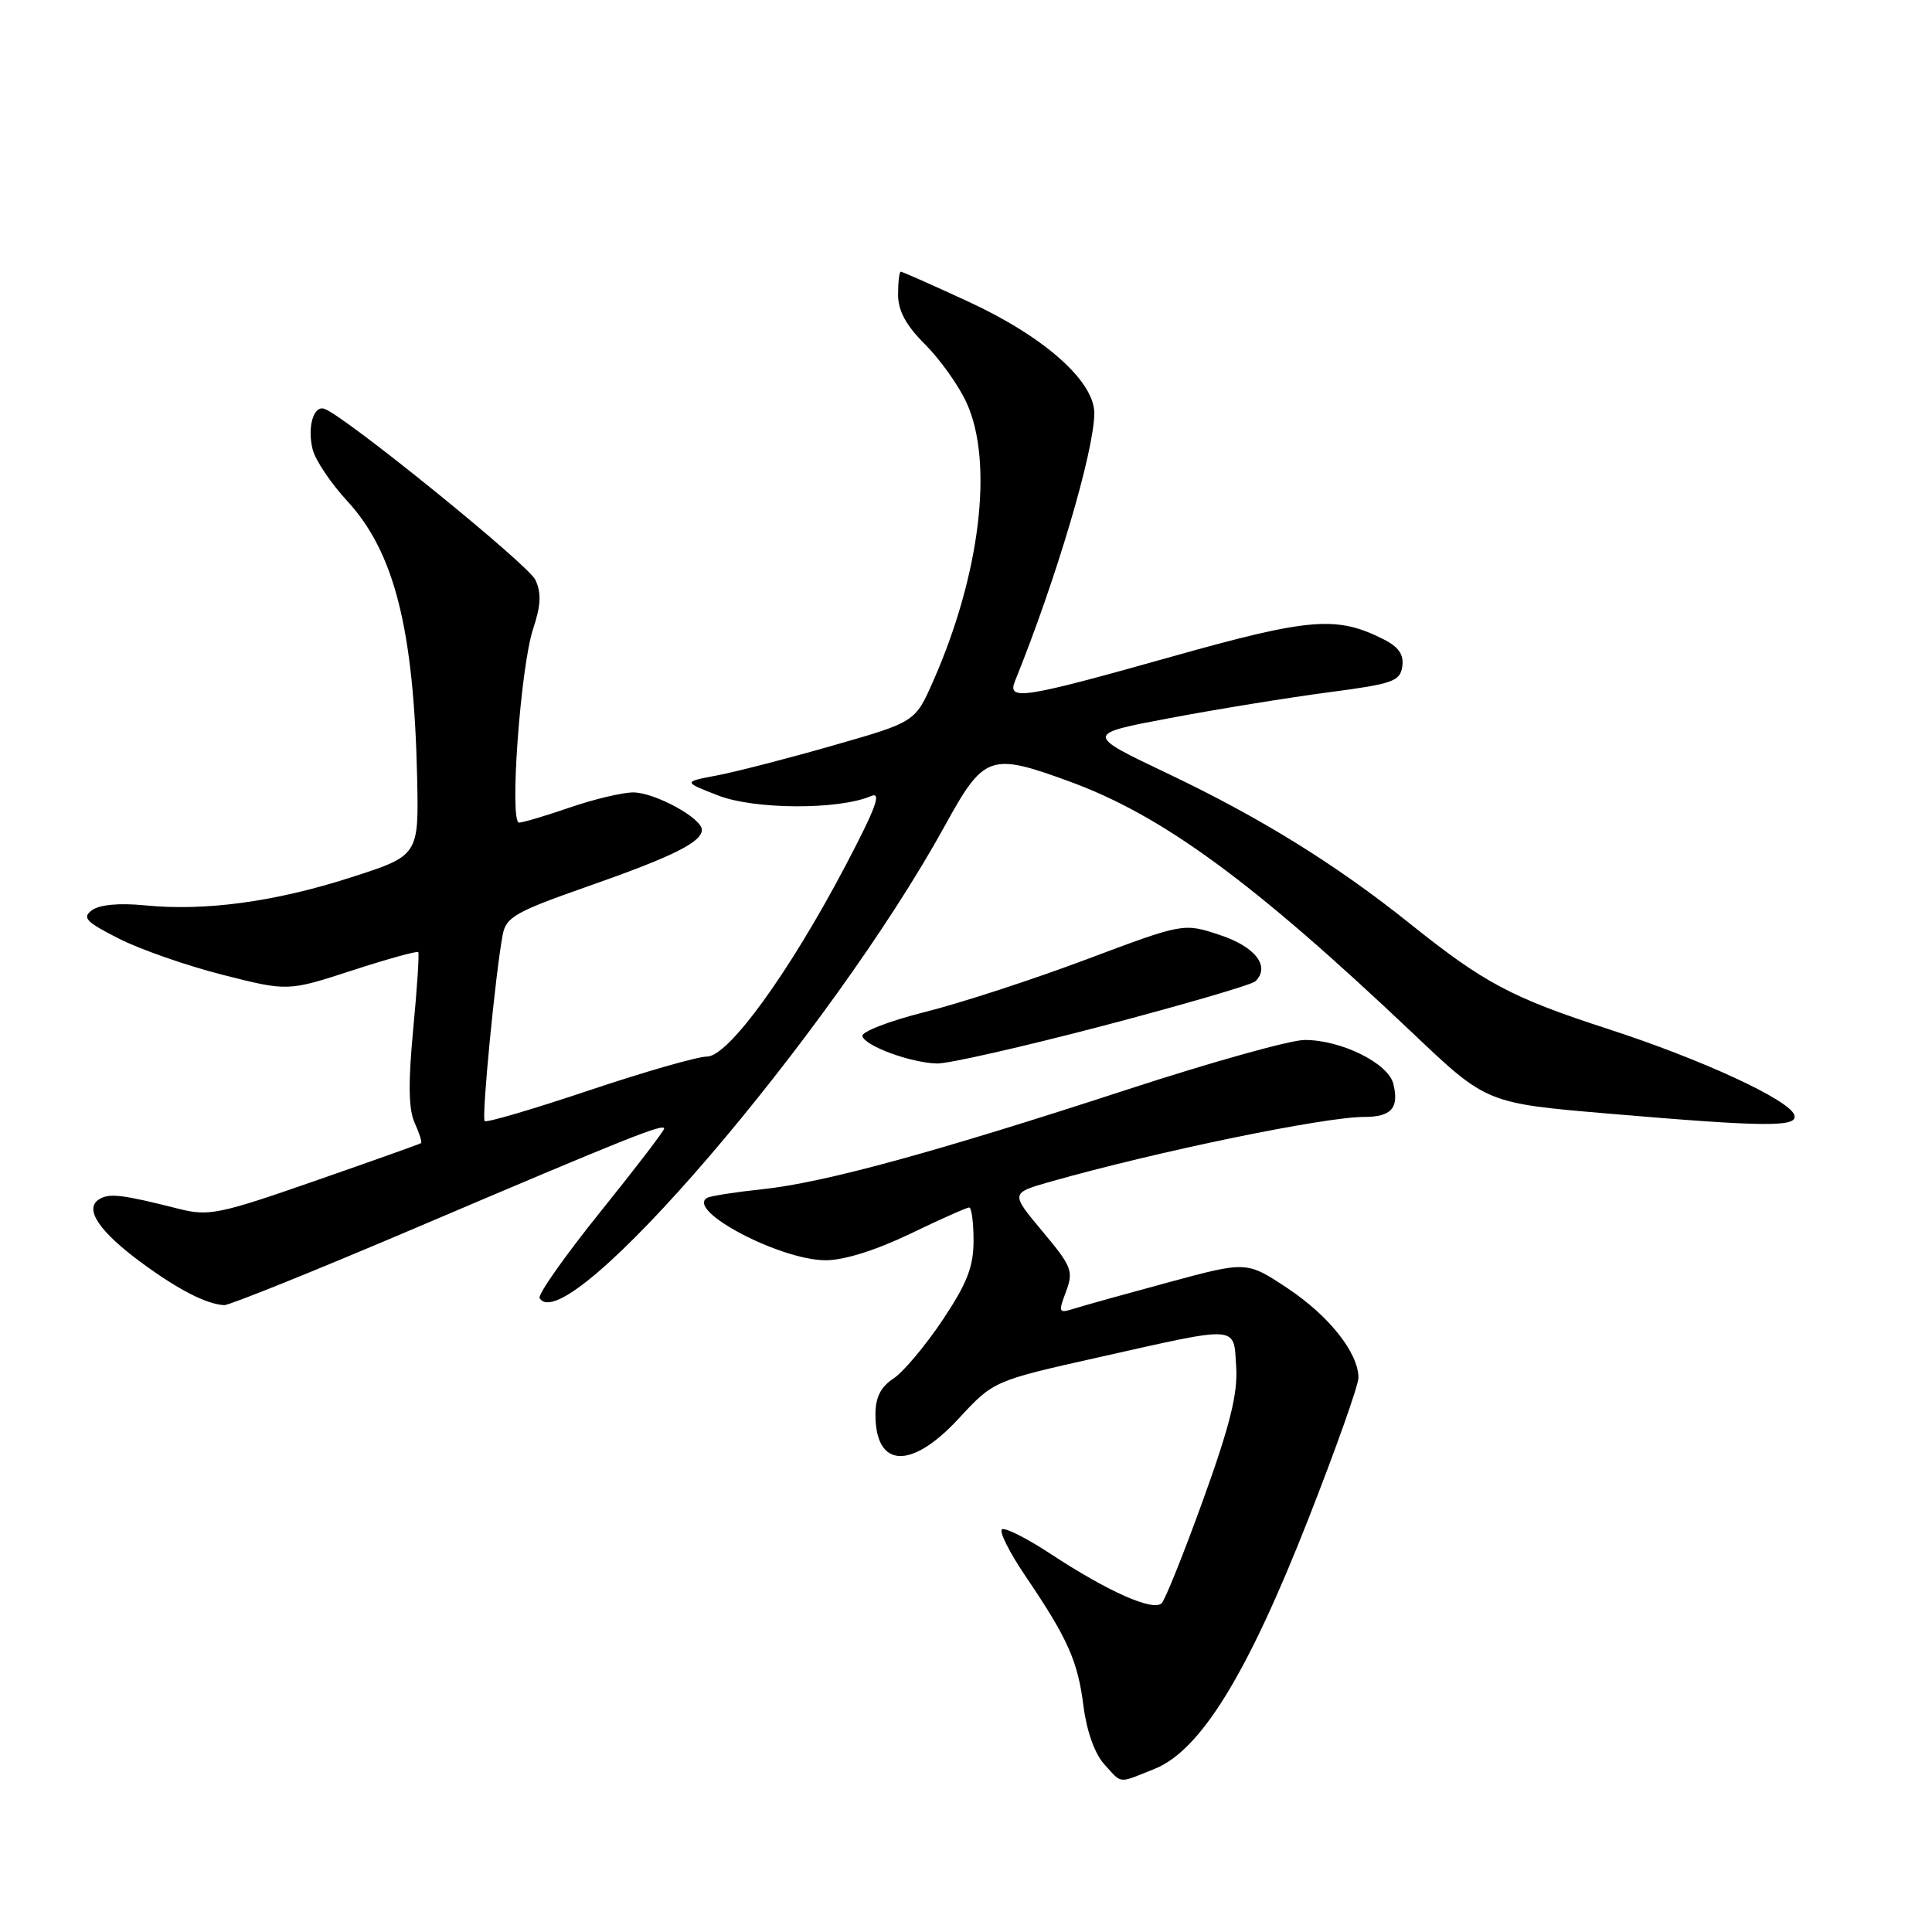 <?xml version="1.0" encoding="UTF-8" standalone="no"?>
<!DOCTYPE svg PUBLIC "-//W3C//DTD SVG 1.1//EN" "http://www.w3.org/Graphics/SVG/1.1/DTD/svg11.dtd" >
<svg xmlns="http://www.w3.org/2000/svg" xmlns:xlink="http://www.w3.org/1999/xlink" version="1.1" viewBox="0 0 256 256">
 <g >
 <path fill="currentColor"
d=" M 152.98 234.39 C 159.07 231.95 165.26 221.91 173.33 201.36 C 177.00 192.02 180.00 183.56 180.00 182.56 C 180.00 179.26 176.11 174.36 170.61 170.70 C 165.19 167.11 165.19 167.11 154.85 169.91 C 149.16 171.45 143.52 173.02 142.32 173.40 C 140.27 174.05 140.20 173.92 141.25 171.15 C 142.27 168.43 142.03 167.82 138.12 163.15 C 133.89 158.09 133.89 158.09 139.19 156.58 C 153.28 152.58 175.45 148.00 180.75 148.00 C 184.37 148.00 185.42 146.81 184.62 143.60 C 183.93 140.87 177.72 137.80 172.87 137.80 C 171.01 137.80 160.50 140.74 149.50 144.33 C 123.80 152.72 109.13 156.73 101.00 157.58 C 97.42 157.96 94.14 158.47 93.70 158.72 C 90.83 160.37 103.36 166.98 109.40 166.99 C 111.81 167.00 116.05 165.67 120.57 163.50 C 124.57 161.57 128.10 160.00 128.42 160.00 C 128.74 160.00 129.00 161.97 129.00 164.39 C 129.00 167.86 128.14 170.06 124.88 174.94 C 122.61 178.33 119.69 181.81 118.38 182.67 C 116.70 183.77 116.00 185.16 116.00 187.42 C 116.00 194.55 120.72 194.79 127.01 187.99 C 131.65 182.97 131.65 182.97 145.57 179.85 C 164.44 175.62 163.44 175.55 163.80 181.13 C 164.03 184.64 162.98 188.86 159.46 198.63 C 156.90 205.71 154.42 211.91 153.94 212.42 C 152.84 213.57 146.87 210.93 139.26 205.93 C 136.12 203.86 133.20 202.38 132.77 202.64 C 132.35 202.90 133.74 205.68 135.86 208.81 C 141.51 217.15 142.81 220.08 143.57 226.09 C 143.99 229.38 145.06 232.38 146.30 233.75 C 148.74 236.43 148.05 236.36 152.98 234.39 Z  M 55.21 162.65 C 83.15 150.75 88.00 148.81 88.00 149.55 C 88.00 149.84 84.18 154.83 79.50 160.64 C 74.83 166.45 71.23 171.56 71.50 172.01 C 75.06 177.77 110.01 137.02 125.23 109.36 C 130.38 100.00 131.20 99.71 141.63 103.52 C 154.02 108.03 166.04 116.84 187.25 136.95 C 196.99 146.19 196.99 146.19 213.25 147.57 C 234.01 149.34 238.29 149.37 237.76 147.75 C 237.11 145.74 225.53 140.39 213.06 136.34 C 200.30 132.20 196.65 130.25 186.89 122.44 C 177.08 114.58 167.10 108.39 154.75 102.51 C 143.73 97.27 143.73 97.27 155.12 95.13 C 161.38 93.95 170.78 92.43 176.00 91.74 C 184.56 90.62 185.53 90.28 185.81 88.31 C 186.04 86.74 185.33 85.71 183.31 84.70 C 177.10 81.57 173.56 81.86 155.15 87.04 C 135.53 92.56 133.43 92.89 134.49 90.25 C 139.95 76.78 144.99 59.74 145.00 54.75 C 145.00 50.50 138.36 44.61 128.34 39.98 C 123.60 37.79 119.56 36.00 119.36 36.00 C 119.16 36.00 119.00 37.37 119.00 39.03 C 119.00 41.19 120.05 43.12 122.62 45.68 C 124.60 47.67 127.07 51.14 128.09 53.40 C 131.68 61.29 129.88 76.16 123.64 90.28 C 121.26 95.67 121.26 95.67 110.38 98.78 C 104.40 100.50 97.47 102.28 95.00 102.75 C 90.50 103.60 90.50 103.60 95.20 105.42 C 100.02 107.28 111.15 107.32 115.40 105.49 C 116.86 104.86 116.09 106.98 112.10 114.58 C 104.61 128.84 96.52 140.00 93.68 140.00 C 92.44 140.00 85.39 142.02 78.03 144.49 C 70.67 146.96 64.45 148.79 64.22 148.55 C 63.79 148.13 65.66 128.84 66.61 123.86 C 67.05 121.52 68.31 120.81 77.80 117.48 C 89.09 113.53 93.00 111.59 93.00 109.96 C 93.00 108.40 86.77 105.01 83.91 105.00 C 82.48 105.00 78.70 105.90 75.50 107.00 C 72.30 108.10 69.28 109.00 68.78 109.00 C 67.47 109.00 68.97 88.36 70.64 83.33 C 71.68 80.20 71.75 78.57 70.94 76.83 C 70.00 74.81 45.65 55.07 42.98 54.17 C 41.54 53.68 40.69 56.62 41.43 59.56 C 41.78 60.97 43.85 64.05 46.03 66.41 C 52.25 73.17 54.83 83.35 55.27 102.94 C 55.50 113.37 55.50 113.37 46.50 116.26 C 36.42 119.51 27.12 120.76 19.15 119.96 C 15.82 119.63 13.20 119.87 12.20 120.60 C 10.84 121.59 11.36 122.15 15.77 124.38 C 18.61 125.82 24.81 127.98 29.55 129.18 C 38.15 131.36 38.15 131.36 46.66 128.59 C 51.33 127.07 55.28 125.98 55.42 126.16 C 55.57 126.35 55.27 130.95 54.75 136.39 C 54.08 143.46 54.13 146.99 54.94 148.77 C 55.56 150.14 55.95 151.35 55.79 151.47 C 55.63 151.59 49.31 153.84 41.75 156.47 C 29.09 160.88 27.67 161.18 23.75 160.19 C 16.15 158.27 14.50 158.07 13.14 158.91 C 11.10 160.17 13.13 163.19 18.84 167.38 C 23.66 170.92 27.37 172.81 29.71 172.94 C 30.37 172.97 41.85 168.34 55.21 162.65 Z  M 146.14 135.93 C 156.79 133.13 165.88 130.48 166.34 130.03 C 168.36 128.08 166.36 125.45 161.66 123.90 C 156.83 122.29 156.83 122.29 143.97 127.12 C 136.89 129.78 127.24 132.93 122.51 134.11 C 117.77 135.30 114.08 136.74 114.27 137.31 C 114.71 138.64 120.68 140.82 124.14 140.92 C 125.59 140.97 135.49 138.72 146.14 135.93 Z "/>
</g>
</svg>